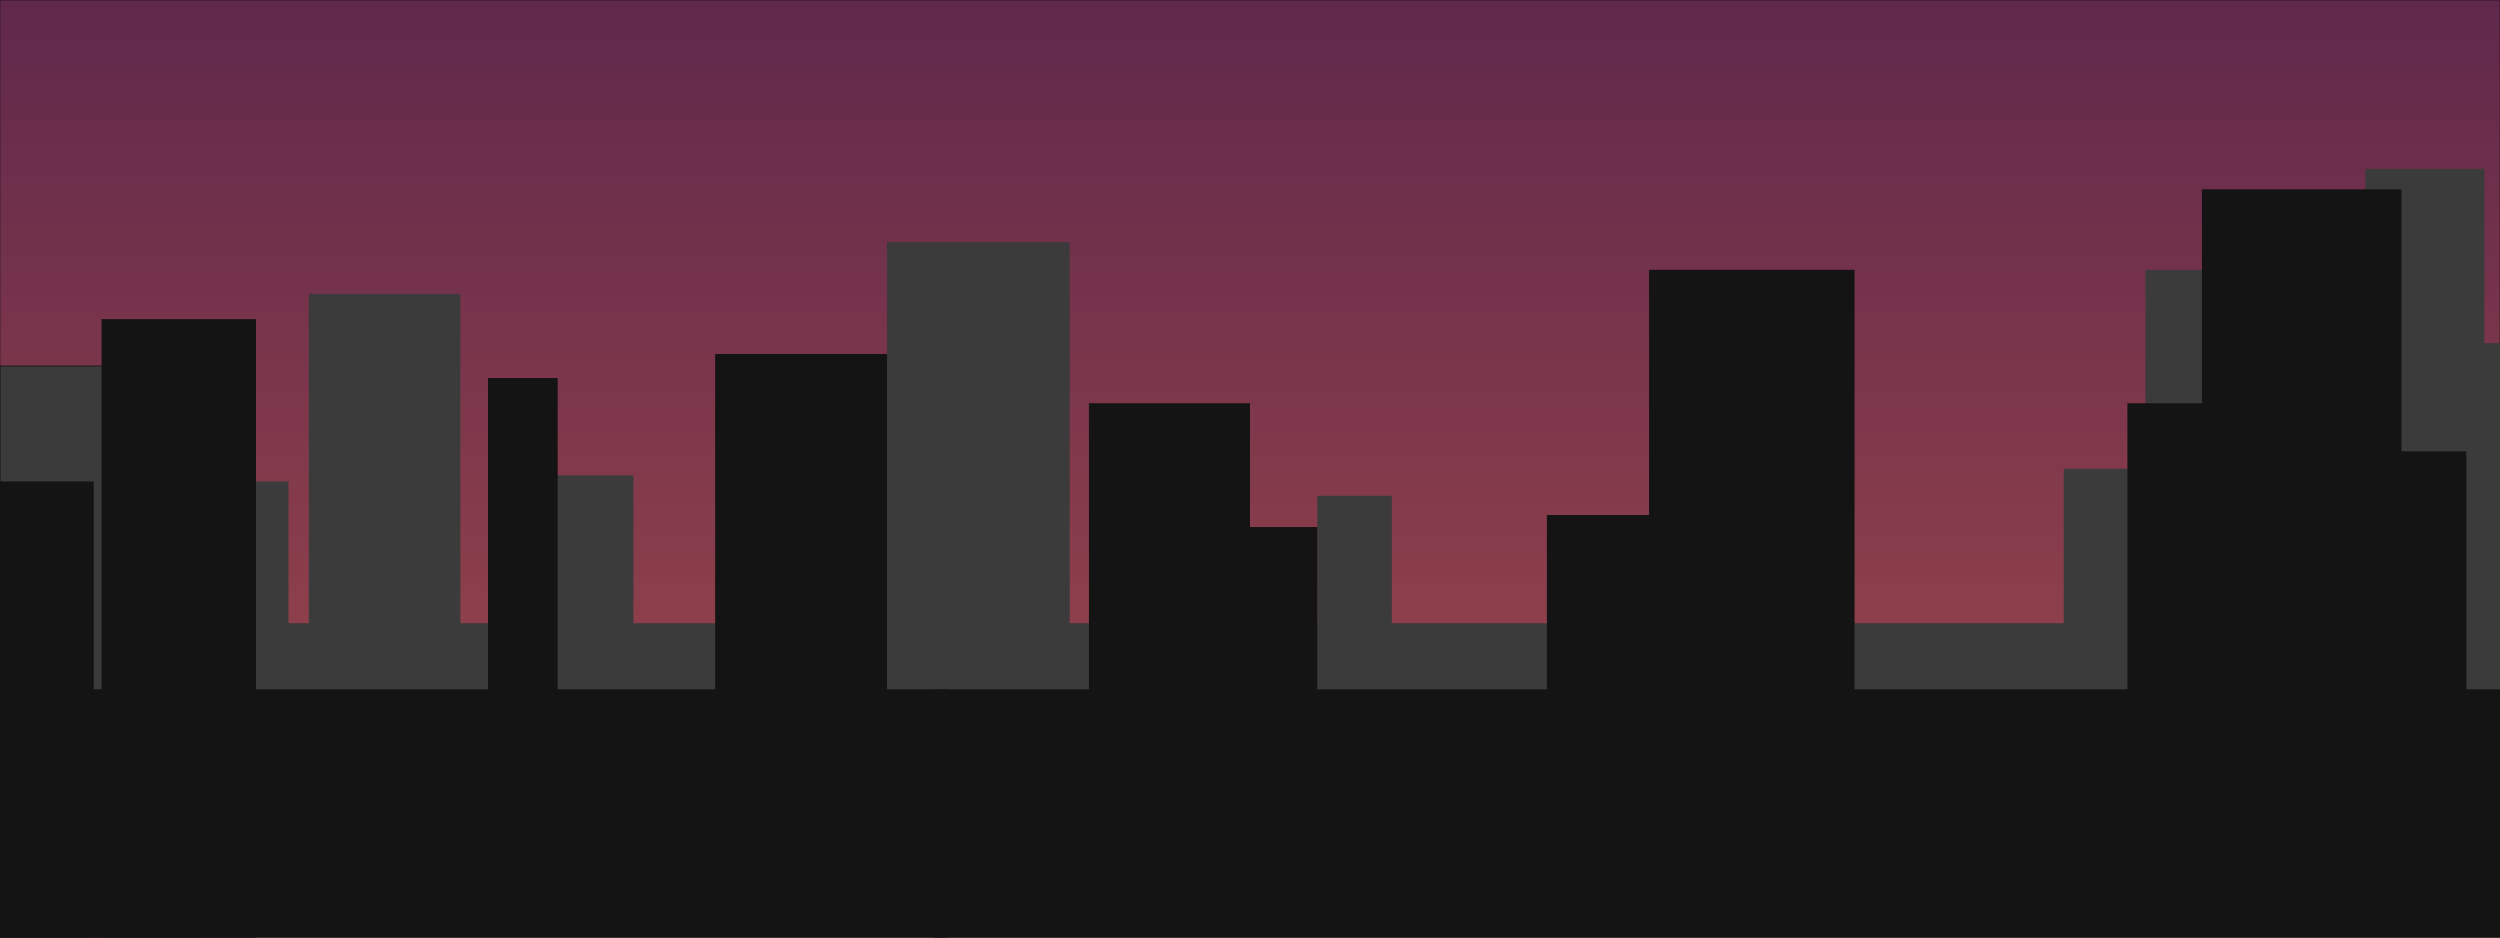 <?xml version="1.0" encoding="utf-8"?>
<!-- Generator: Adobe Illustrator 26.5.1, SVG Export Plug-In . SVG Version: 6.00 Build 0)  -->
<svg version="1.1" id="Layer_1" xmlns="http://www.w3.org/2000/svg" xmlns:xlink="http://www.w3.org/1999/xlink" x="0px" y="0px"
	 viewBox="0 0 4000 1500" style="enable-background:new 0 0 4000 1500;" xml:space="preserve">
<linearGradient id="SVGID_1_" gradientUnits="userSpaceOnUse" x1="2000" y1="-9.094947e-13" x2="2000" y2="1500" gradientTransform="matrix(1 0 0 -1 0 1500)">
	<stop  offset="0" style="stop-color:#F9B2A8"/>
	<stop  offset="1" style="stop-color:#3D54A5"/>
</linearGradient>
<rect style="fill:url(#SVGID_1_);" width="4000" height="1500"/>
<rect y="0" style="opacity:0.64;fill:#741018;stroke:#000000;stroke-miterlimit:10;" width="4000" height="1500"/>
<rect y="585.577" style="fill:#3B3B3C;stroke:#000000;stroke-miterlimit:10;" width="325" height="914.423"/>
<rect y="997.115" style="fill:#3B3B3C;" width="4000" height="511.538"/>
<rect x="307.692" y="770.192" style="fill:#3B3B3C;" width="153.846" height="272.596"/>
<rect x="494.231" y="470.192" style="fill:#3B3B3C;" width="242.308" height="817.308"/>
<rect x="875" y="760.577" style="fill:#3B3B3C;" width="138.462" height="342.308"/>
<rect x="1419.231" y="387.5" style="fill:#3B3B3C;" width="292.308" height="782.692"/>
<rect x="2107.692" y="793.269" style="fill:#3B3B3C;" width="119.231" height="407.692"/>
<rect x="3432.692" y="431.731" style="fill:#3B3B3C;" width="351.923" height="871.154"/>
<rect x="3784.615" y="270.192" style="fill:#3B3B3C;" width="190.385" height="859.615"/>
<rect x="3921.154" y="549.038" style="fill:#3B3B3C;" width="78.846" height="621.154"/>
<rect x="3301.923" y="750" style="fill:#3B3B3C;" width="148.077" height="352.885"/>
<rect x="162.5" y="510.577" style="fill:#141414;" width="247.115" height="998.077"/>
<rect y="770.192" style="fill:#141414;" width="150" height="738.462"/>
<rect y="1102.885" style="fill:#141414;" width="1515.385" height="398.077"/>
<rect x="1144.231" y="566.346" style="fill:#141414;" width="275" height="911.538"/>
<rect x="780.769" y="604.808" style="fill:#141414;" width="111.538" height="767.308"/>
<rect x="1494.231" y="1102.885" style="fill:#141414;" width="2505.769" height="405.769"/>
<rect x="1742.308" y="645.192" style="fill:#141414;" width="257.692" height="807.692"/>
<rect x="1969.231" y="843.269" style="fill:#141414;" width="138.462" height="528.846"/>
<rect x="2475" y="824.038" style="fill:#141414;" width="225" height="571.154"/>
<rect x="2638.461" y="431.731" style="fill:#141414;" width="328.846" height="975"/>
<rect x="3403.846" y="645.192" style="fill:#141414;" width="153.846" height="711.538"/>
<rect x="3523.077" y="302.885" style="fill:#141414;" width="319.231" height="1069.231"/>
<rect x="3803.846" y="722.115" style="fill:#141414;" width="142.308" height="565.385"/>
</svg>
